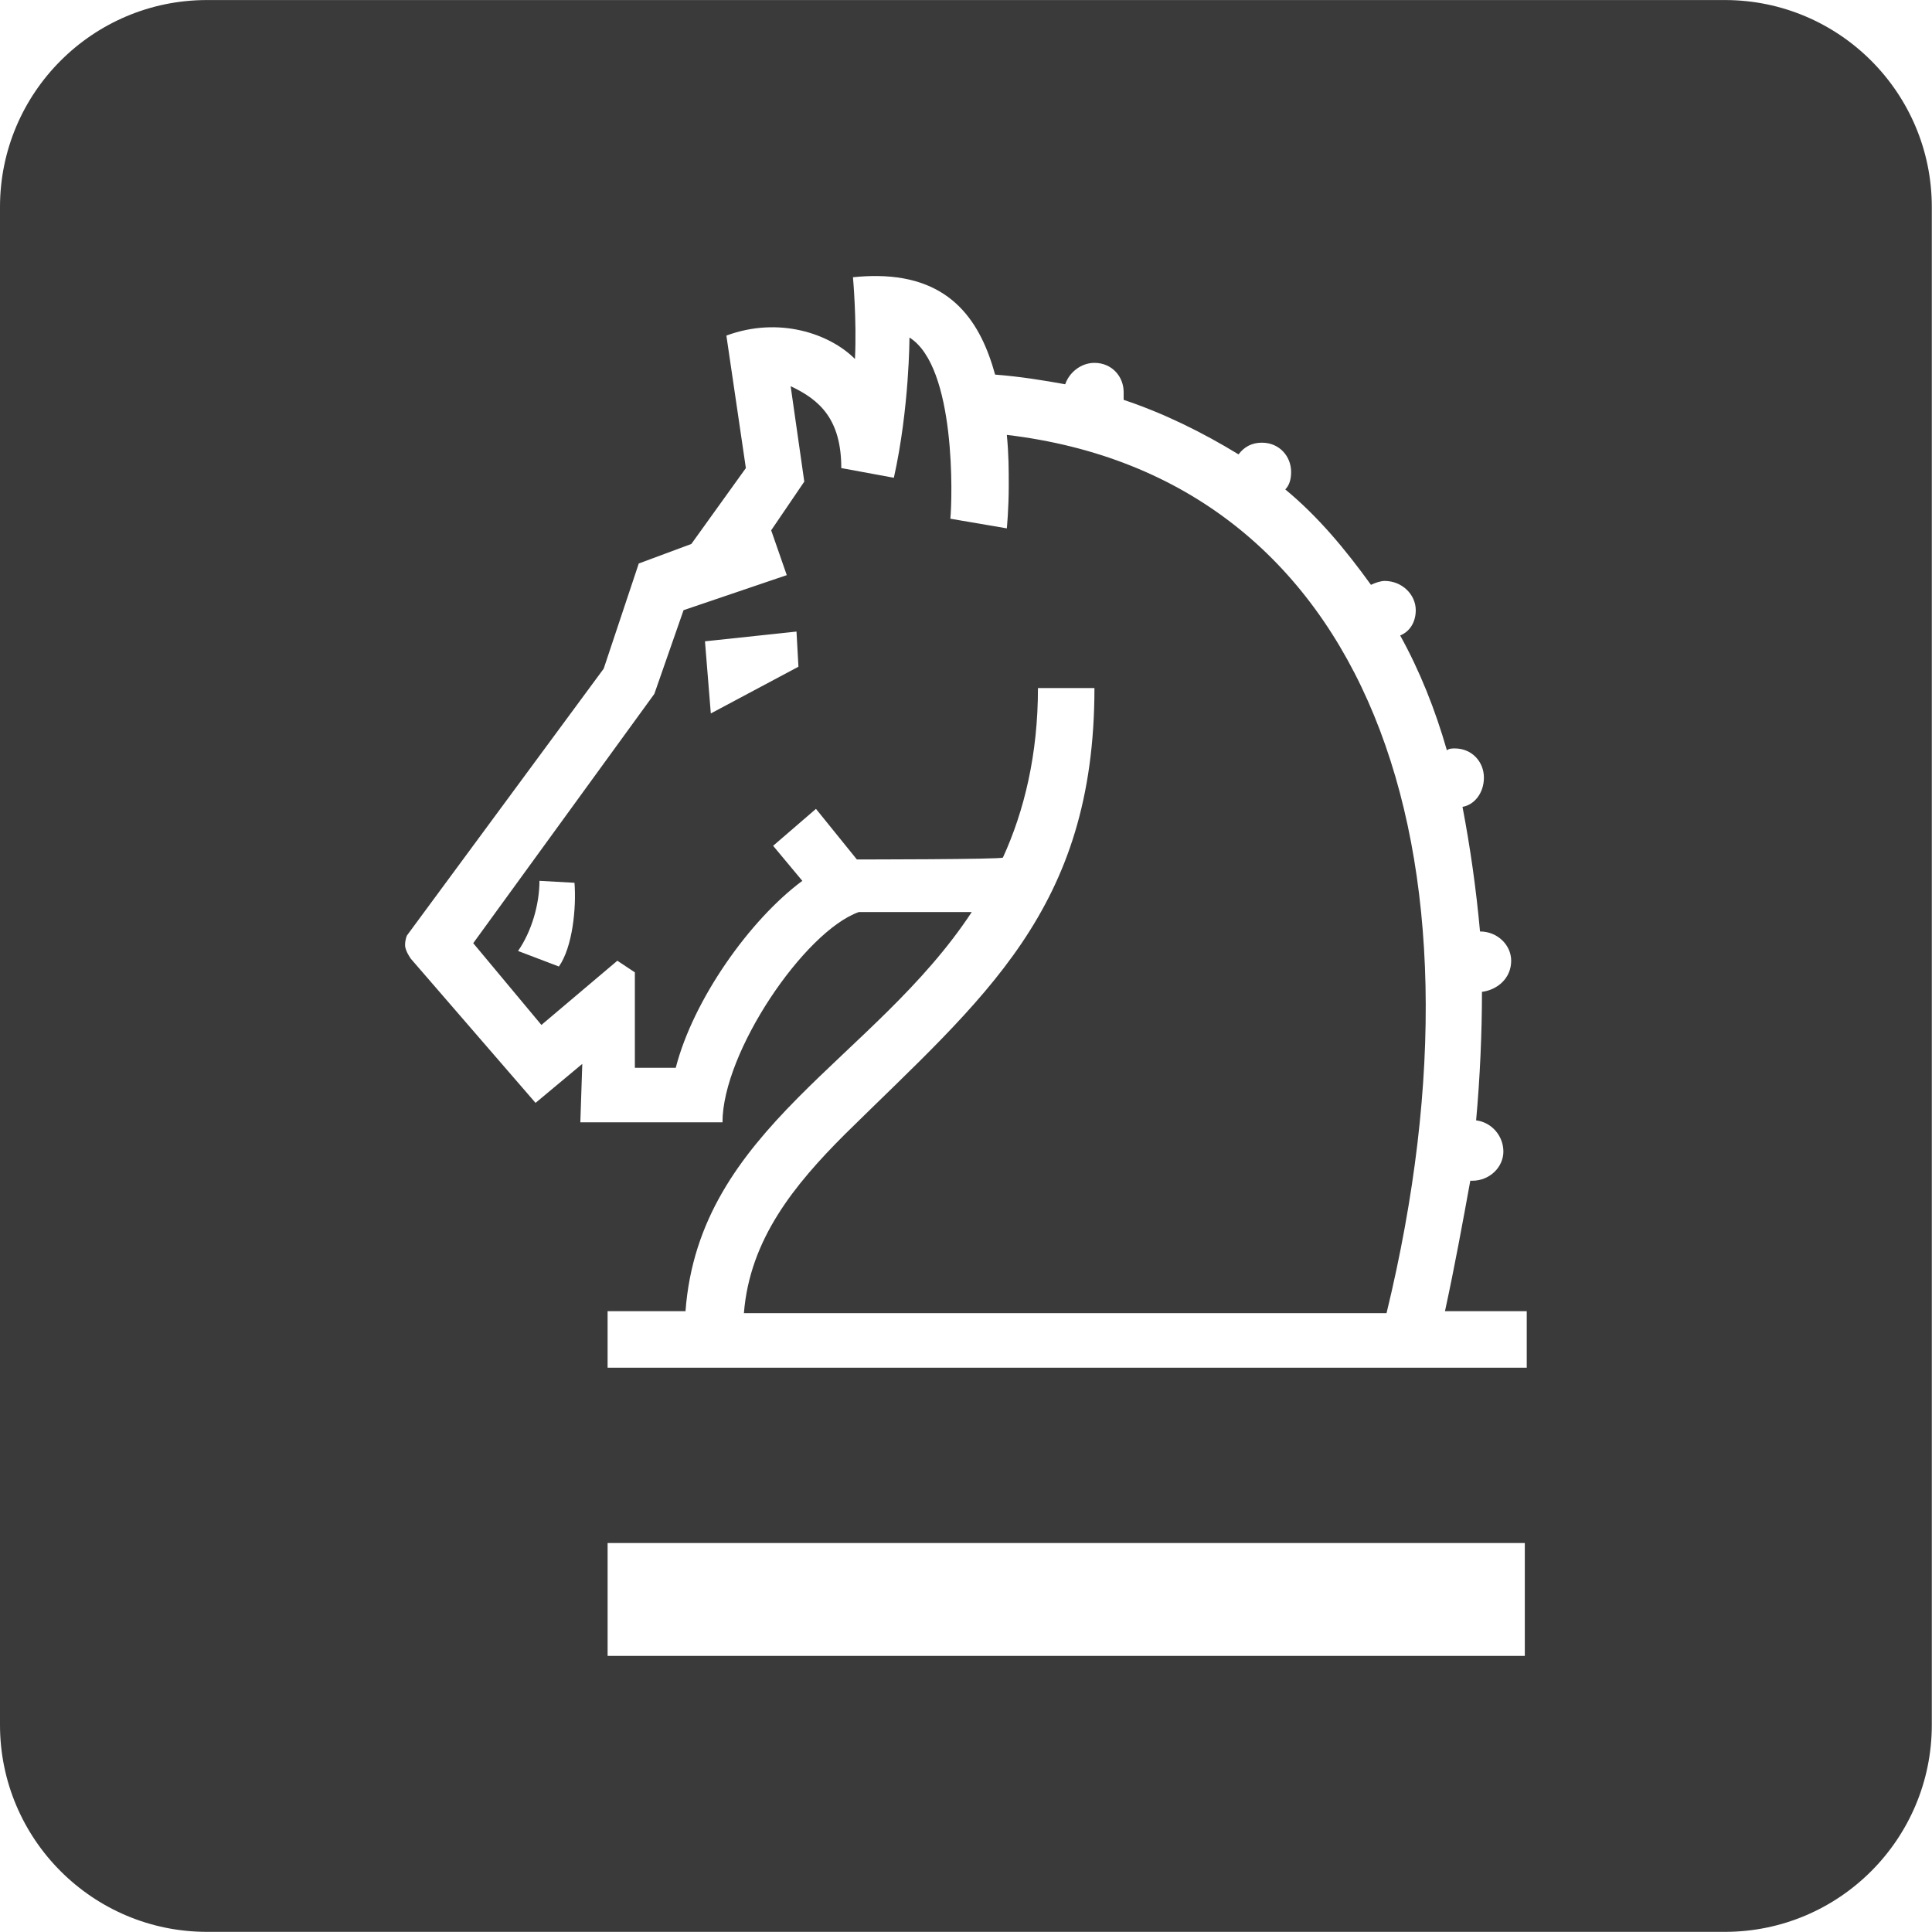 <?xml version="1.0" encoding="UTF-8" standalone="no"?><!DOCTYPE svg PUBLIC "-//W3C//DTD SVG 1.1//EN" "http://www.w3.org/Graphics/SVG/1.1/DTD/svg11.dtd"><svg width="1867px" height="1867px" version="1.1" xmlns="http://www.w3.org/2000/svg" xmlns:xlink="http://www.w3.org/1999/xlink" xml:space="preserve" xmlns:serif="http://www.serif.com/" style="fill-rule:evenodd;clip-rule:evenodd;stroke-linejoin:round;stroke-miterlimit:2;"><g transform="matrix(1,0,0,1,-58935.2,-25160.9)"><rect id="Artboard1" x="0" y="0" width="256000" height="256000" style="fill:none;"/><g id="Artboard11" serif:id="Artboard1"><g id="path2" transform="matrix(4.167,0,0,4.167,58935.2,25027.6)"><path d="M48,32C21.5,32 0,53.5 0,80L0,432C0,458.5 21.5,480 48,480L400,480C426.5,480 448,458.5 448,432L448,80C448,53.5 426.5,32 400,32L48,32ZM203.543,96.004C220.888,96.226 227.5,106.983 230.773,118.863C236.644,119.315 242.066,120.208 247.031,121.102C247.937,118.411 250.648,116.141 253.807,116.141C257.869,116.141 260.582,119.315 260.582,122.91L260.582,124.717C270.063,127.879 279.093,132.391 287.225,137.363C288.58,135.555 290.384,134.65 292.643,134.65C296.707,134.65 299.42,137.815 299.42,141.443C299.42,143.23 298.968,144.584 298.063,145.488C305.742,151.828 312.066,159.492 317.938,167.617C318.836,167.165 320.192,166.713 321.096,166.713C325.158,166.713 328.324,169.878 328.324,173.494C328.324,176.217 326.969,178.454 324.709,179.359C329.229,187.507 332.838,196.538 335.545,205.998C335.997,205.557 336.901,205.555 337.354,205.555C341.418,205.555 344.129,208.719 344.129,212.324C344.129,215.941 341.869,218.655 339.164,219.105C340.971,228.577 342.322,238.069 343.225,248.004C347.287,248.004 350.453,251.157 350.453,254.785C350.453,258.841 347.289,261.543 343.678,262.006C343.678,271.488 343.225,281.874 342.322,291.809C345.938,292.26 348.645,295.414 348.645,299.041C348.645,302.646 345.484,305.813 341.416,305.813L340.971,305.813C339.163,315.746 337.354,325.679 335.1,336.064L335.098,336.066L354.063,336.066L354.063,349.164L140.906,349.164L140.906,336.066L158.973,336.066C162.131,293.619 202.777,277.831 225.357,243.498L199.166,243.498C186.518,248.007 167.551,276.022 167.551,292.264L134.584,292.264L135.035,278.713L124.197,287.754L95.293,254.346C95.293,254.346 93.938,252.525 93.938,251.158C93.938,249.813 94.391,248.91 94.391,248.91L140.002,187.057L148.135,162.668L160.328,158.137L172.971,140.541L168.453,109.813C180.647,105.302 192.391,109.36 198.271,115.234C198.712,106.217 197.807,96.283 197.807,96.283C199.839,96.07 201.749,95.981 203.543,96.004ZM210.91,110.264C210.91,110.264 210.909,126.524 207.293,142.787L195.1,140.539C195.1,129.247 190.132,124.718 183.357,121.553L186.52,143.682L178.842,154.973L182.457,165.367L158.521,173.494L151.746,192.91L109.746,250.717L125.555,269.682L143.168,254.787L147.23,257.486L147.23,279.617L156.711,279.617C160.775,263.817 173.872,245.294 186.066,236.264L179.293,228.137L189.227,219.57L198.713,231.303C198.713,231.303 232.584,231.303 232.584,230.861C237.552,220.013 240.709,206.903 240.709,191.555L253.809,191.555C253.809,243.054 228.07,263.353 196.002,294.973C184.261,306.703 173.873,319.362 172.518,336.518L321.549,336.518C347.74,228.579 317.034,142.788 233.49,132.844C233.937,137.364 233.936,140.993 233.936,144.586C233.936,150.011 233.49,154.52 233.49,154.52L220.391,152.281C220.855,147.749 221.749,117.044 210.91,110.264ZM184.713,178.455L185.164,186.604L164.844,197.441L163.488,180.715L184.713,178.455ZM125.104,236.26L133.229,236.713C133.682,242.589 132.776,251.62 129.617,256.129L129.617,256.131L120.137,252.525C123.294,248.005 125.104,241.685 125.104,236.26ZM140.908,389.826L353.613,389.826L353.613,416L140.908,416L140.908,389.826Z" style="fill:rgb(58,58,58);fill-rule:nonzero;"/></g></g></g></svg>